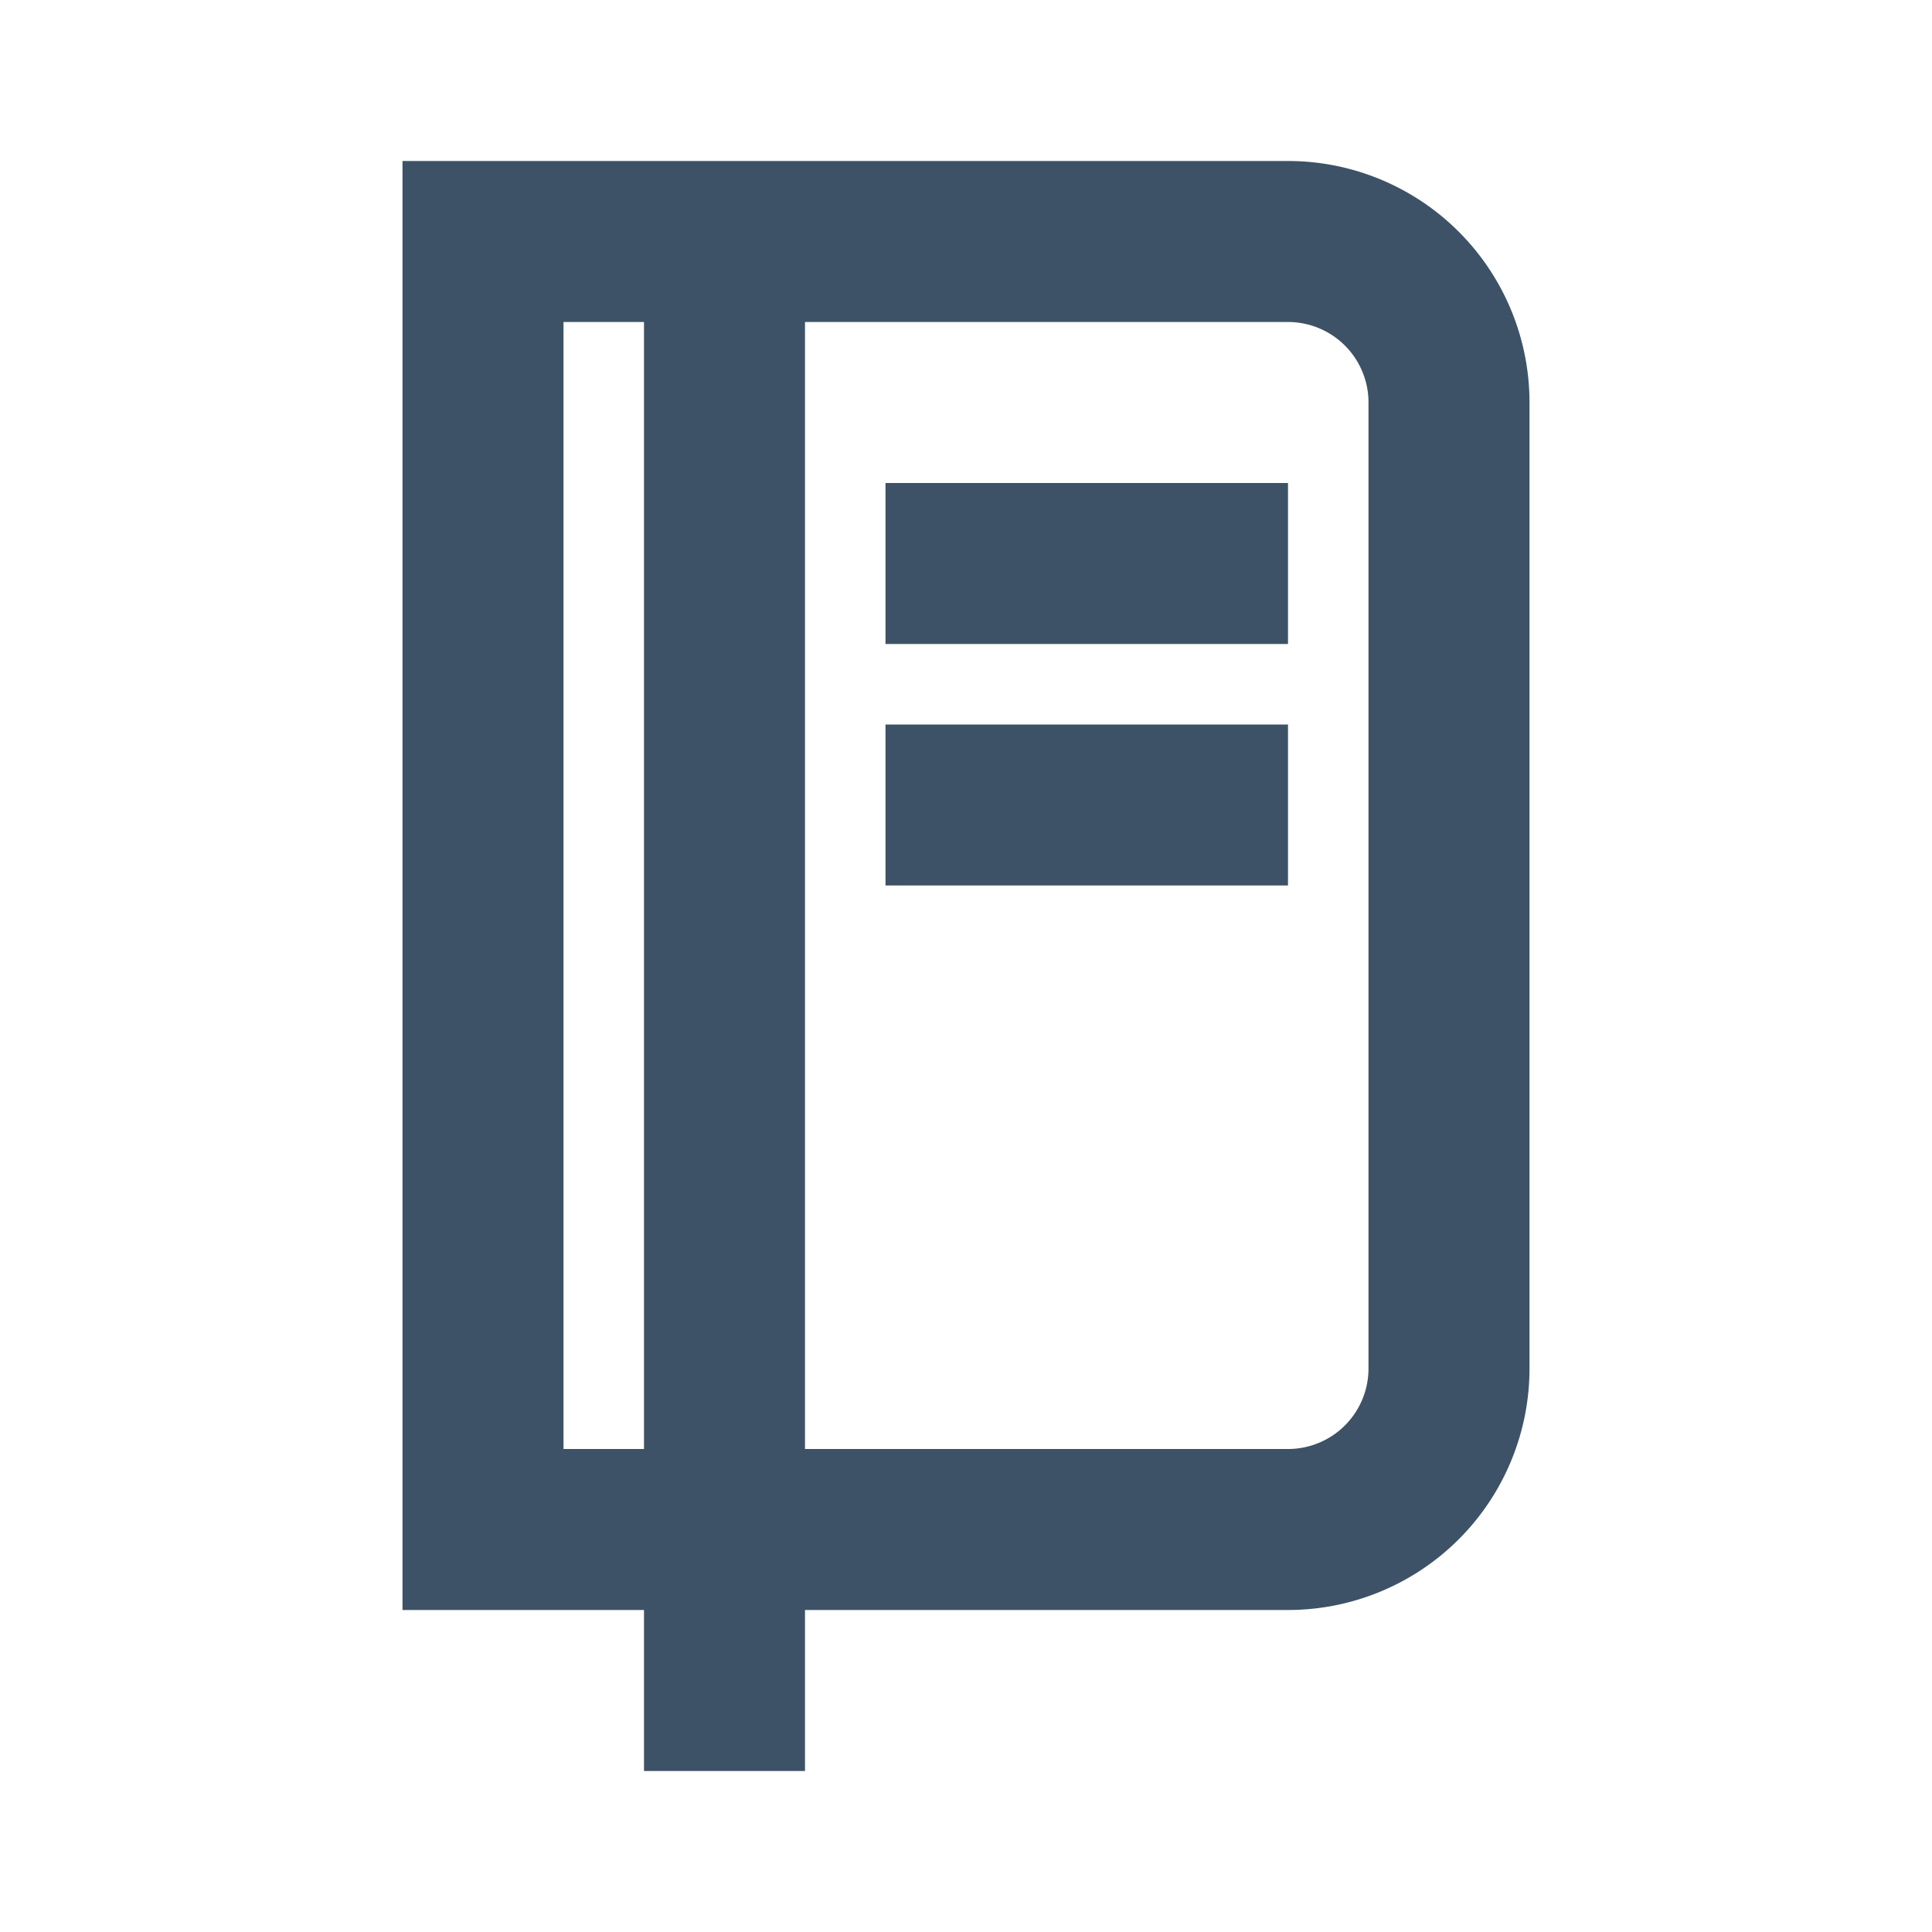 <svg xmlns="http://www.w3.org/2000/svg" width="24" height="24" viewBox="0 0 24 24">
    <path fill="#3D5266" fill-rule="evenodd" d="M10 20v2H8v-2H5V2h11a3 3 0 0 1 3 3v12a3 3 0 0 1-3 3h-6zM8 4H7v14h1V4zm2 0v14h6a1 1 0 0 0 1-1V5a1 1 0 0 0-1-1h-6zm1 2h5v2h-5V6zm0 3h5v2h-5V9z"/>
</svg>
